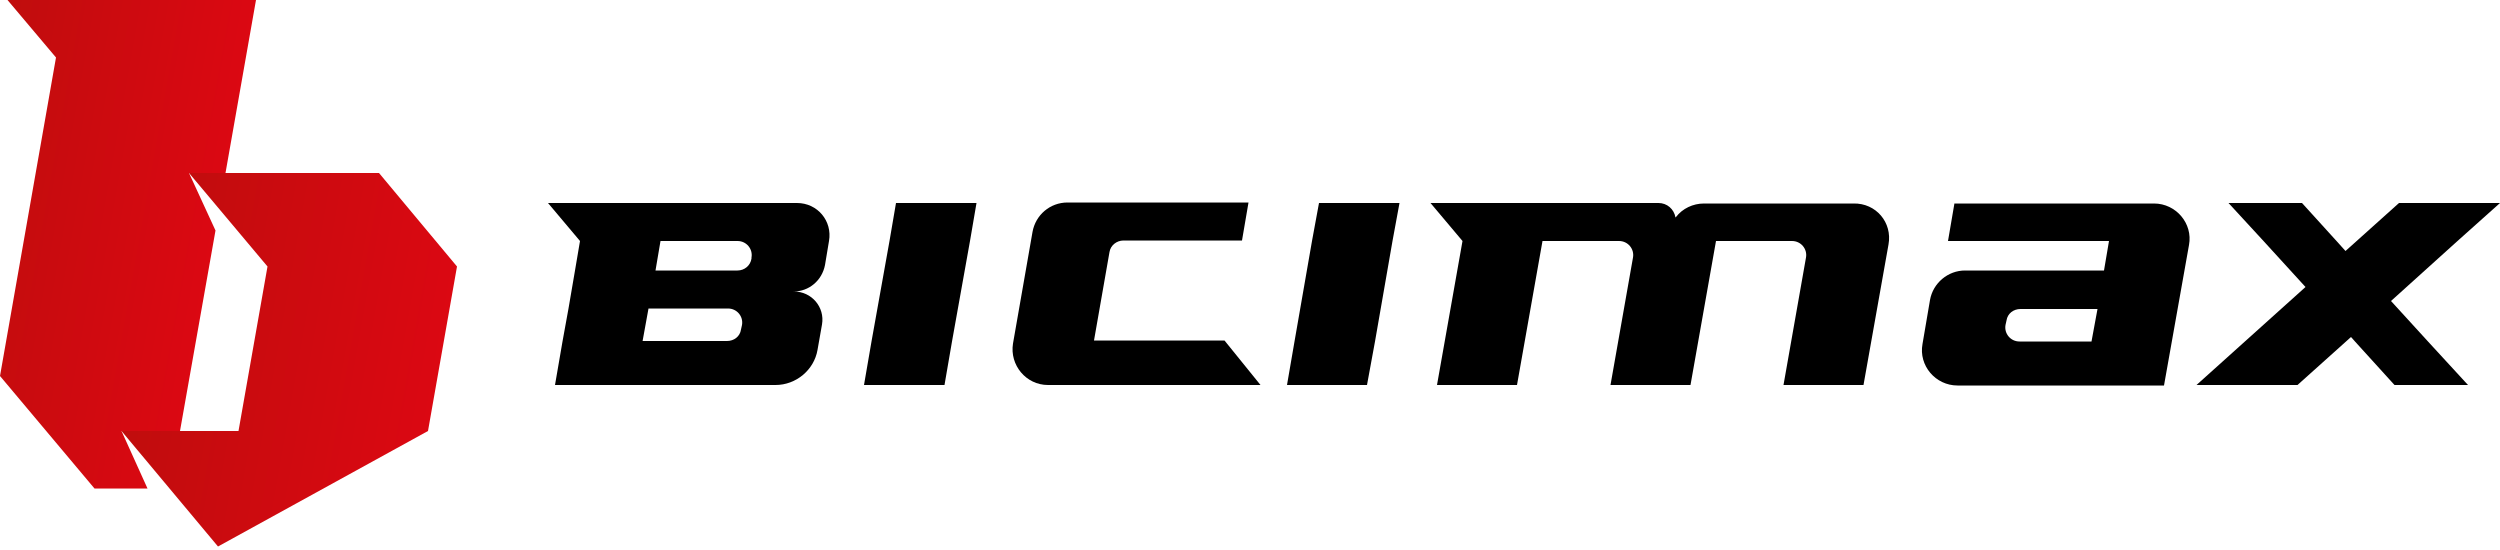 <?xml version="1.0" encoding="UTF-8" standalone="no"?>
<!DOCTYPE svg PUBLIC "-//W3C//DTD SVG 1.1//EN" "http://www.w3.org/Graphics/SVG/1.1/DTD/svg11.dtd">
<svg width="100%" height="100%" viewBox="0 0 500 110" version="1.1" xmlns="http://www.w3.org/2000/svg" xmlns:xlink="http://www.w3.org/1999/xlink" xml:space="preserve" style="fill-rule:evenodd;clip-rule:evenodd;stroke-linejoin:round;stroke-miterlimit:2;">
    <g transform="matrix(1,0,0,1,-10,-9.5)">
        <g>
            <g>
                <path d="M169.4,50.1L119.6,50.1L126,57.7L125,63.6L123.7,71.2L122.5,77.8L121,86.5L165.1,86.5C169.2,86.5 172.8,83.5 173.5,79.5L174.4,74.4C175,70.9 172.3,67.8 168.8,67.8L168.3,67.8L168.7,67.8C171.8,67.8 174.4,65.6 175,62.5L175.8,57.7C176.5,53.7 173.5,50.1 169.4,50.1ZM142.1,57.7L157.5,57.7C159.3,57.7 160.6,59.3 160.3,61L160.3,61.2C160.1,62.6 158.9,63.6 157.5,63.6L141.1,63.6L142.1,57.7ZM138.5,77.8L139.7,71.2L155.6,71.2C157.4,71.2 158.7,72.8 158.4,74.5L158.2,75.4C158,76.8 156.8,77.7 155.4,77.7L138.5,77.7L138.5,77.8Z" style="fill-rule:nonzero;"/>
                <path d="M387.7,58.4L382.7,86.5L366.7,86.5L371.2,61C371.5,59.3 370.2,57.7 368.4,57.7L353.2,57.7L348.1,86.5L332.1,86.5L336.6,61C336.9,59.3 335.6,57.7 333.8,57.7L318.5,57.7L313.4,86.5L297.4,86.5L302.5,57.7L296.1,50.1L341.7,50.1C343.4,50.1 344.8,51.3 345.1,53L345.2,52.9C346.5,51.2 348.6,50.2 350.8,50.2L380.7,50.2C385.2,50.1 388.5,54 387.7,58.4Z" style="fill-rule:nonzero;"/>
                <path d="M189.2,50.1L205.3,50.1L204,57.7L200.4,77.8L198.9,86.5L182.8,86.5L184.3,77.8L187.9,57.7L189.2,50.1Z" style="fill-rule:nonzero;"/>
                <path d="M262.1,86.5L219.6,86.5C215.2,86.5 211.9,82.5 212.6,78.2L216.5,55.9C217.1,52.5 220,50 223.5,50L259.7,50L258.4,57.6L234.7,57.6C233.3,57.6 232.1,58.6 231.9,59.9L228.8,77.6L254.9,77.6L262.1,86.5Z" style="fill-rule:nonzero;"/>
                <path d="M273.8,50.1L289.9,50.1L288.5,57.7L285,77.8L283.4,86.5L267.4,86.5L268.9,77.8L272.4,57.7L273.8,50.1Z" style="fill-rule:nonzero;"/>
                <path d="M400.9,50.1L399.6,57.7L431.8,57.7L430.8,63.6L403,63.6C399.6,63.6 396.6,66.1 396,69.5L394.5,78.3C393.7,82.6 397.1,86.6 401.5,86.6L442.8,86.6L447.8,58.5C448.6,54.2 445.2,50.2 440.8,50.2L400.9,50.2L400.9,50.1ZM428.3,77.8L413.9,77.8C412.1,77.8 410.8,76.2 411.1,74.5L411.3,73.6C411.5,72.2 412.7,71.3 414.1,71.3L429.5,71.3L428.3,77.8Z" style="fill-rule:nonzero;"/>
                <path d="M495.6,77.8L503.6,86.5L488.9,86.5L481,77.8L480.2,76.9L479.2,77.8L469.5,86.5L449.3,86.5L471.1,66.9L462.7,57.7L455.7,50.1L470.4,50.1L477.3,57.7L479.1,59.7L489.8,50.1L510,50.1L501.5,57.7L488.2,69.7L495.6,77.8Z" style="fill-rule:nonzero;"/>
            </g>
            <g>
                <path d="M55.1,44.1L47.8,44.1L53.1,55.6L46,95.7L34.3,95.7L39.5,107.2L28.9,107.2L10,84.7L21.2,21L11.5,9.5L61.2,9.5L55.1,44.1Z" style="fill:url(#_Linear1);fill-rule:nonzero;"/>
                <path d="M101.4,62.8L95.6,95.7L53.6,118.8L34.3,95.7L57.7,95.7L63.5,62.8L47.8,44.1L85.8,44.1L101.4,62.8Z" style="fill:url(#_Linear2);fill-rule:nonzero;"/>
            </g>
        </g>
    </g>
    <defs>
        <linearGradient id="_Linear1" x1="0" y1="0" x2="1" y2="0" gradientUnits="userSpaceOnUse" gradientTransform="matrix(48.153,8.491,-8.491,48.153,4.192,51.141)"><stop offset="0" style="stop-color:rgb(192,13,13);stop-opacity:1"/><stop offset="1" style="stop-color:rgb(219,8,18);stop-opacity:1"/></linearGradient>
        <linearGradient id="_Linear2" x1="0" y1="0" x2="1" y2="0" gradientUnits="userSpaceOnUse" gradientTransform="matrix(59.521,10.495,-10.495,59.521,37.77,75.802)"><stop offset="0" style="stop-color:rgb(192,13,13);stop-opacity:1"/><stop offset="1" style="stop-color:rgb(219,8,18);stop-opacity:1"/></linearGradient>
    </defs>
</svg>
